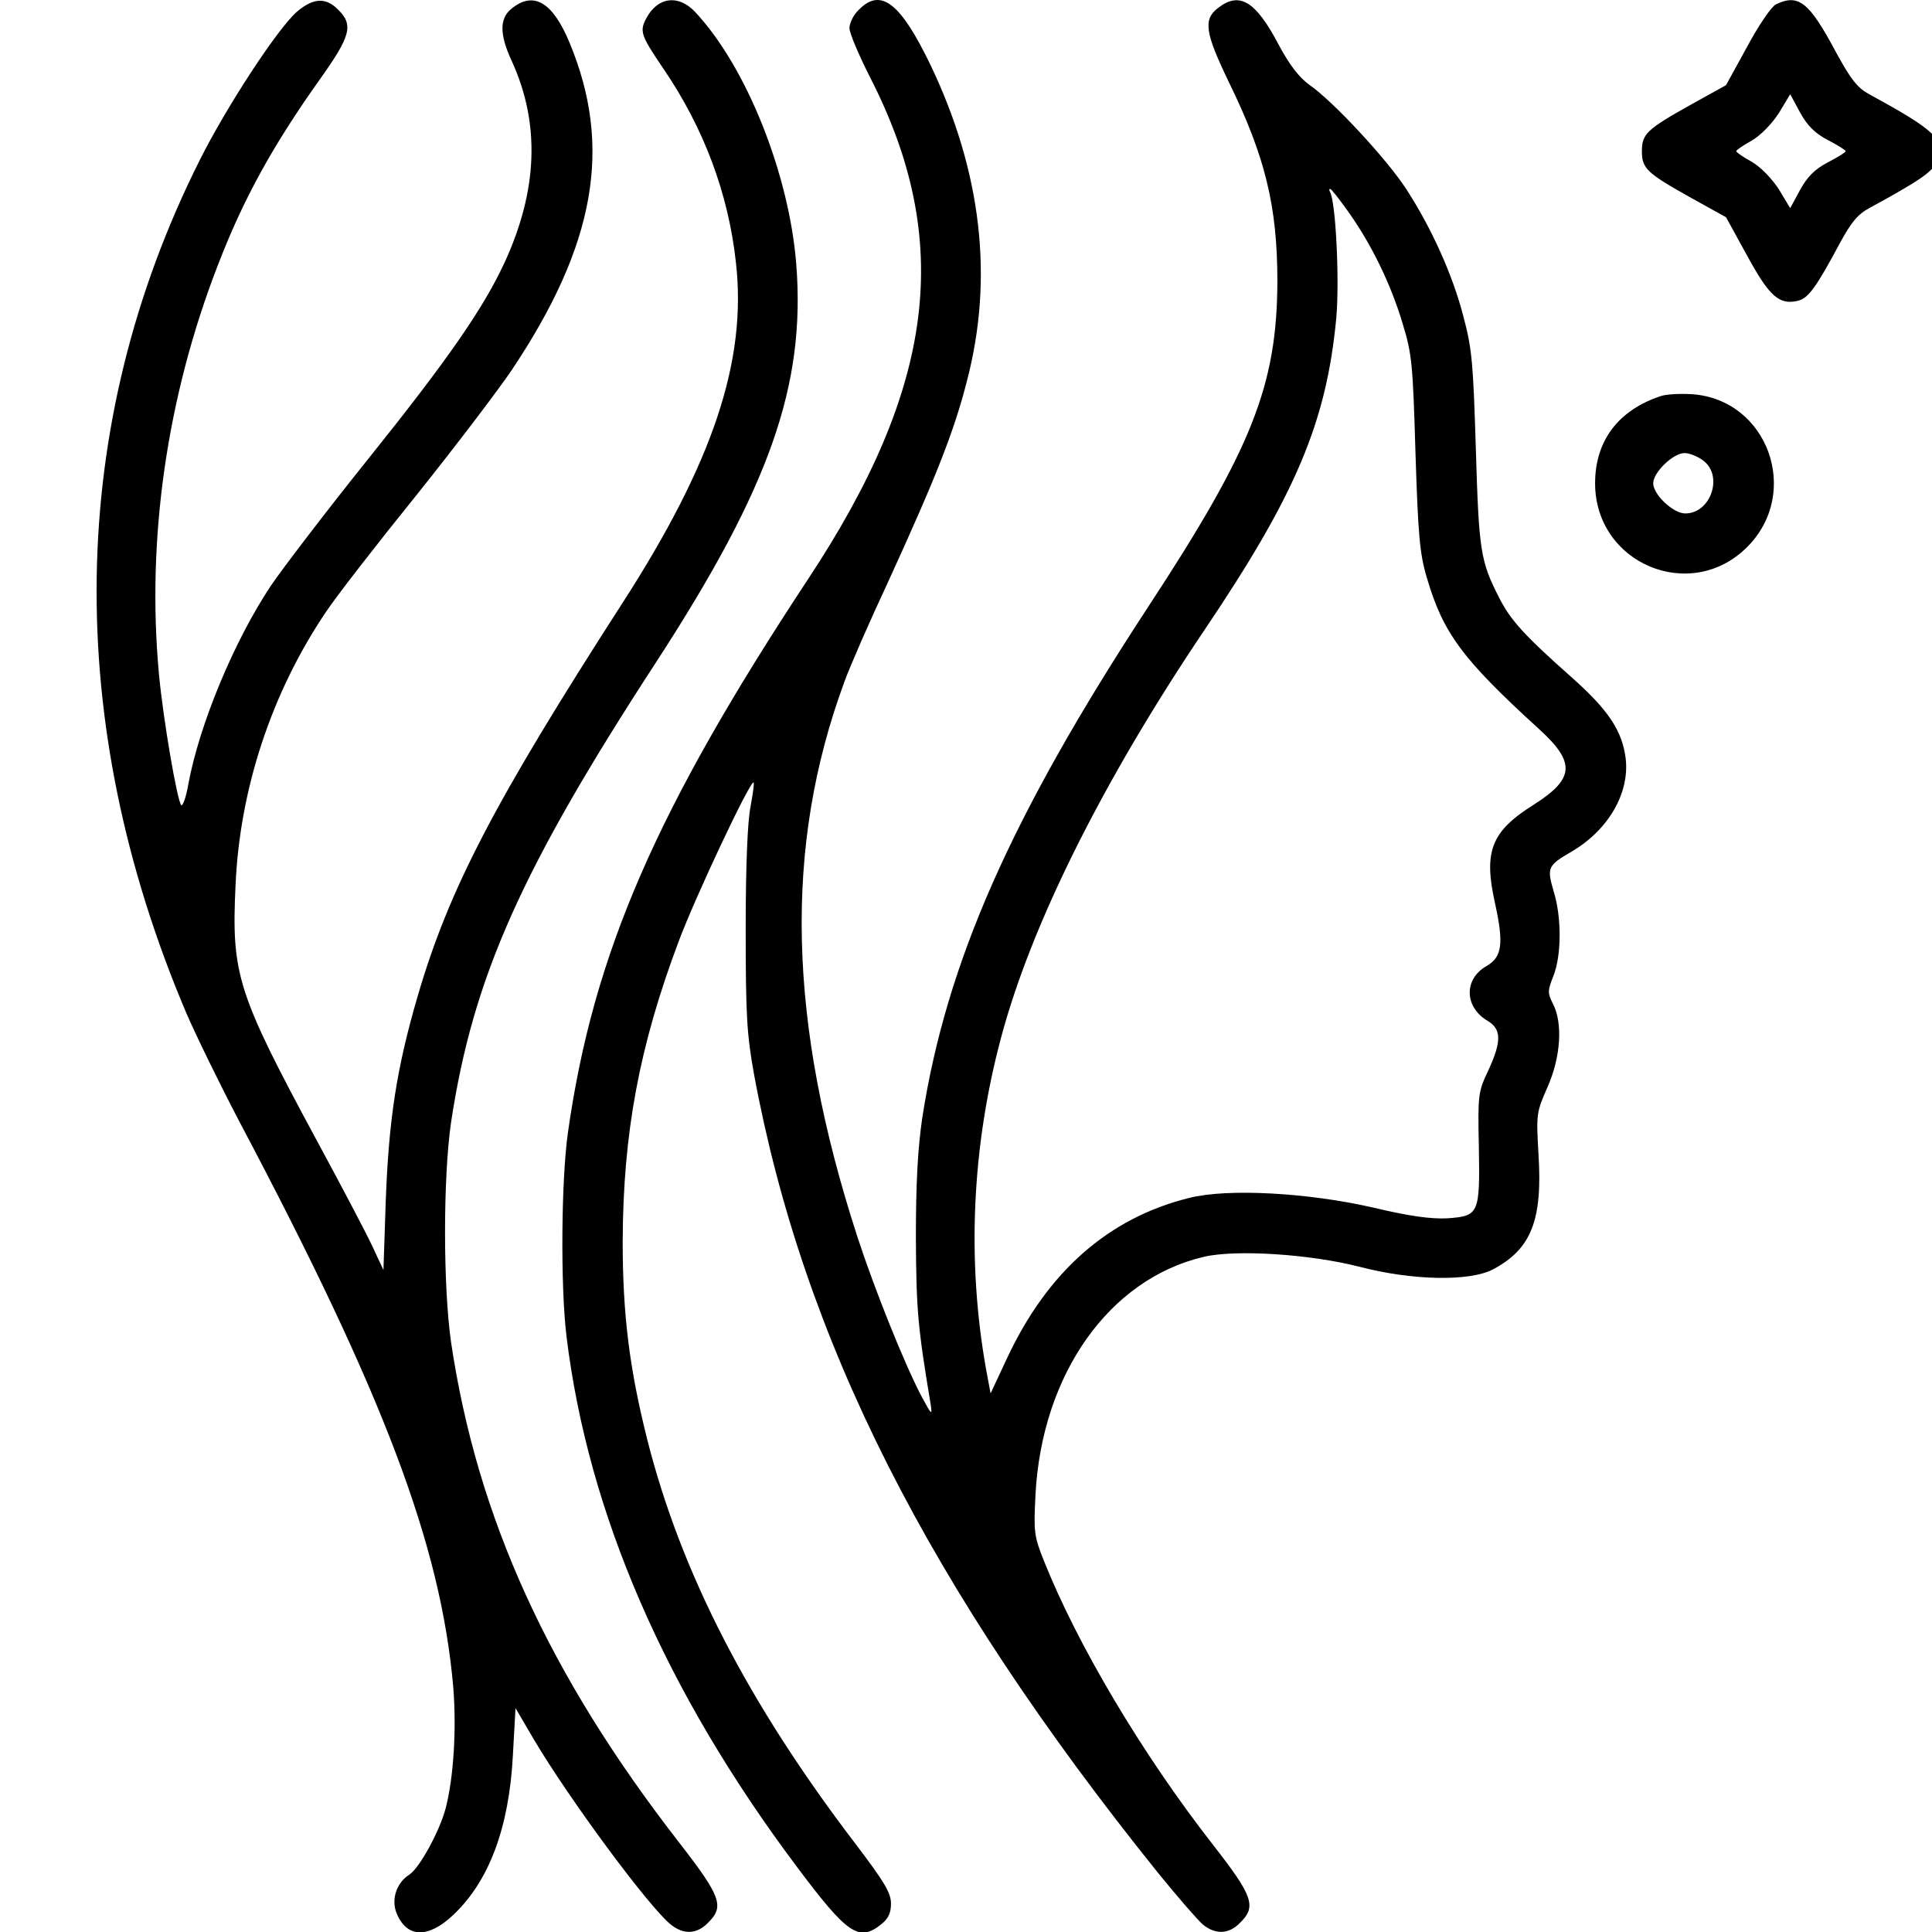<svg width="100" height="100" viewBox="0 0 100 100" fill="none" xmlns="http://www.w3.org/2000/svg">
<g clip-path="url(#clip0_207_247)">
<path d="M15.355 0.619C14.359 1.498 11.722 5.521 10.335 8.295C3.461 22.006 3.226 37.338 9.652 52.455C10.16 53.627 11.41 56.185 12.425 58.119C19.867 72.181 22.816 79.955 23.46 87.318C23.636 89.486 23.48 92.006 23.07 93.588C22.757 94.779 21.722 96.674 21.195 97.025C20.511 97.455 20.238 98.334 20.531 99.037C21.058 100.306 22.152 100.345 23.441 99.135C25.316 97.377 26.351 94.603 26.547 90.853L26.683 88.412L27.621 90.013C29.457 93.119 33.617 98.744 34.73 99.623C35.394 100.15 36.078 100.111 36.644 99.525C37.504 98.685 37.328 98.177 35.179 95.404C28.402 86.693 24.691 78.549 23.343 69.447C22.933 66.556 22.933 60.971 23.343 58.119C24.476 50.599 26.976 44.994 33.988 34.232C39.847 25.209 41.703 19.935 41.214 13.666C40.843 8.998 38.636 3.451 35.98 0.619C35.121 -0.299 34.047 -0.162 33.461 0.931C33.089 1.615 33.168 1.83 34.32 3.529C36.429 6.615 37.699 10.013 38.089 13.568C38.675 18.666 36.898 23.959 32.211 31.224C25.57 41.537 23.246 46.01 21.625 51.537C20.531 55.287 20.121 57.924 19.964 62.221L19.847 65.736L19.3 64.564C19.007 63.92 17.699 61.439 16.41 59.056C12.269 51.381 11.976 50.443 12.191 45.834C12.406 40.834 14.066 35.834 16.859 31.693C17.386 30.892 19.496 28.177 21.547 25.639C23.578 23.099 25.804 20.17 26.488 19.154C30.824 12.67 31.722 7.592 29.476 2.201C28.617 0.131 27.64 -0.475 26.507 0.424C25.843 0.931 25.843 1.771 26.488 3.158C27.972 6.4 27.835 9.857 26.117 13.588C25.023 15.951 23.187 18.607 19.066 23.744C16.918 26.42 14.652 29.389 14.027 30.306C12.113 33.178 10.316 37.513 9.75 40.58C9.632 41.264 9.457 41.752 9.379 41.674C9.164 41.42 8.441 37.201 8.226 34.877C7.582 27.884 8.636 20.56 11.254 13.783C12.601 10.267 14.144 7.494 16.605 4.037C18.148 1.869 18.304 1.283 17.503 0.502C16.859 -0.162 16.195 -0.104 15.355 0.619Z" fill="black"/>
<path d="M44.457 0.502C44.183 0.756 43.968 1.185 43.968 1.459C43.968 1.713 44.457 2.865 45.043 4.017C49.359 12.455 48.422 20.014 41.8 30.014C33.968 41.889 30.707 49.369 29.398 58.607C29.047 61.068 29.007 66.556 29.32 69.154C30.433 78.314 34.437 87.553 41.254 96.635C43.871 100.131 44.457 100.521 45.609 99.603C45.98 99.31 46.117 99.017 46.117 98.529C46.117 97.982 45.785 97.416 44.3 95.463C38.734 88.178 35.257 81.439 33.5 74.506C32.582 70.853 32.23 68.041 32.23 64.271C32.25 58.646 33.089 54.154 35.121 48.744C35.98 46.439 38.851 40.346 39.007 40.502C39.047 40.541 38.968 41.088 38.851 41.732C38.695 42.474 38.597 44.76 38.597 48.06C38.597 52.592 38.656 53.529 39.027 55.599C41.566 69.33 48.031 82.123 59.945 96.947C60.961 98.197 62.015 99.408 62.269 99.623C62.933 100.15 63.617 100.111 64.183 99.525C65.043 98.685 64.867 98.158 62.797 95.502C59.105 90.775 55.765 85.131 54.027 80.775C53.519 79.506 53.5 79.271 53.597 77.357C53.929 71.127 57.406 66.205 62.308 65.053C63.968 64.662 67.816 64.916 70.335 65.56C73.089 66.283 76.078 66.342 77.289 65.697C79.261 64.642 79.847 63.158 79.632 59.74C79.515 57.67 79.515 57.592 80.101 56.264C80.785 54.721 80.902 52.943 80.375 51.947C80.101 51.4 80.101 51.283 80.394 50.541C80.824 49.486 80.843 47.494 80.414 46.127C80.062 44.916 80.101 44.799 81.351 44.076C83.246 42.963 84.359 41.049 84.144 39.252C83.968 37.846 83.265 36.771 81.429 35.131C78.851 32.846 78.187 32.103 77.582 30.912C76.625 29.037 76.546 28.49 76.39 23.256C76.254 18.822 76.195 18.06 75.746 16.381C75.179 14.193 74.085 11.791 72.796 9.799C71.8 8.256 69.007 5.248 67.796 4.408C67.25 4.017 66.761 3.392 66.175 2.299C64.984 0.033 64.144 -0.455 63.031 0.424C62.269 1.01 62.386 1.713 63.578 4.193C65.492 8.099 66.117 10.678 66.117 14.564C66.097 19.955 64.808 23.217 59.398 31.459C52.328 42.26 48.988 49.818 47.738 57.846C47.504 59.467 47.406 61.185 47.406 64.076C47.425 67.806 47.504 68.685 48.168 72.67C48.265 73.295 48.226 73.256 47.679 72.24C46.82 70.6 45.277 66.771 44.379 64.017C40.765 52.904 40.55 43.822 43.714 35.267C43.988 34.506 45.004 32.181 45.98 30.092C48.402 24.799 49.379 22.357 50.043 19.74C51.449 14.389 50.804 8.9 48.168 3.373C46.605 0.131 45.589 -0.651 44.457 0.502ZM69.808 10.99C71 12.67 71.996 14.721 72.601 16.752C73.089 18.334 73.129 18.881 73.265 23.451C73.402 27.689 73.48 28.646 73.851 29.896C74.691 32.767 75.687 34.115 79.652 37.728C81.566 39.467 81.507 40.306 79.379 41.654C77.171 43.041 76.781 44.076 77.386 46.771C77.835 48.822 77.757 49.525 76.957 49.994C75.765 50.658 75.785 52.103 76.976 52.826C77.718 53.256 77.738 53.881 77.035 55.404C76.507 56.517 76.488 56.654 76.546 59.389C76.605 62.846 76.546 62.943 74.906 63.06C74.085 63.099 73.011 62.963 71.117 62.514C67.738 61.732 63.539 61.498 61.547 62.006C57.367 63.041 54.203 65.834 52.113 70.326L51.273 72.123L51.039 70.873C50.043 65.287 50.297 59.408 51.8 53.764C53.343 47.924 57.054 40.463 62.328 32.631C67.074 25.599 68.656 21.849 69.164 16.478C69.339 14.564 69.144 10.404 68.832 9.916C68.793 9.838 68.793 9.779 68.851 9.779C68.91 9.779 69.339 10.326 69.808 10.99Z" fill="black"/>
<path d="M91.918 0.228C91.683 0.346 91.019 1.322 90.433 2.416L89.339 4.408L87.543 5.404C85.238 6.693 84.984 6.928 84.984 7.826C84.984 8.724 85.238 8.959 87.543 10.248L89.339 11.244L90.433 13.236C91.585 15.346 92.093 15.814 93.089 15.56C93.597 15.424 94.007 14.877 95.238 12.572C95.824 11.498 96.156 11.088 96.781 10.756C99.359 9.349 100.023 8.9 100.238 8.373C100.707 7.24 100.257 6.791 96.781 4.896C96.136 4.545 95.824 4.154 95.023 2.689C93.636 0.092 93.089 -0.338 91.918 0.228ZM94.593 7.24C95.121 7.514 95.531 7.767 95.531 7.826C95.531 7.885 95.121 8.139 94.593 8.412C93.929 8.764 93.539 9.154 93.168 9.838L92.66 10.775L92.074 9.799C91.703 9.232 91.136 8.646 90.668 8.373C90.238 8.139 89.867 7.885 89.867 7.826C89.867 7.767 90.238 7.514 90.668 7.279C91.136 7.006 91.703 6.42 92.074 5.853L92.66 4.877L93.168 5.814C93.539 6.498 93.929 6.889 94.593 7.24Z" fill="black"/>
<path d="M85.96 20.502C83.773 21.224 82.562 22.806 82.562 25.014C82.562 29.174 87.504 31.244 90.433 28.314C93.246 25.502 91.507 20.678 87.582 20.404C86.957 20.365 86.234 20.404 85.96 20.502ZM88.187 23.861C89.203 24.662 88.539 26.576 87.23 26.576C86.605 26.576 85.57 25.599 85.57 25.014C85.57 24.447 86.605 23.451 87.191 23.451C87.445 23.451 87.894 23.627 88.187 23.861Z" fill="black"/>
</g>
<defs>
<clipPath id="clip0_207_247">
<rect width="100" height="100" fill="white"/>
</clipPath>
</defs>
</svg>

